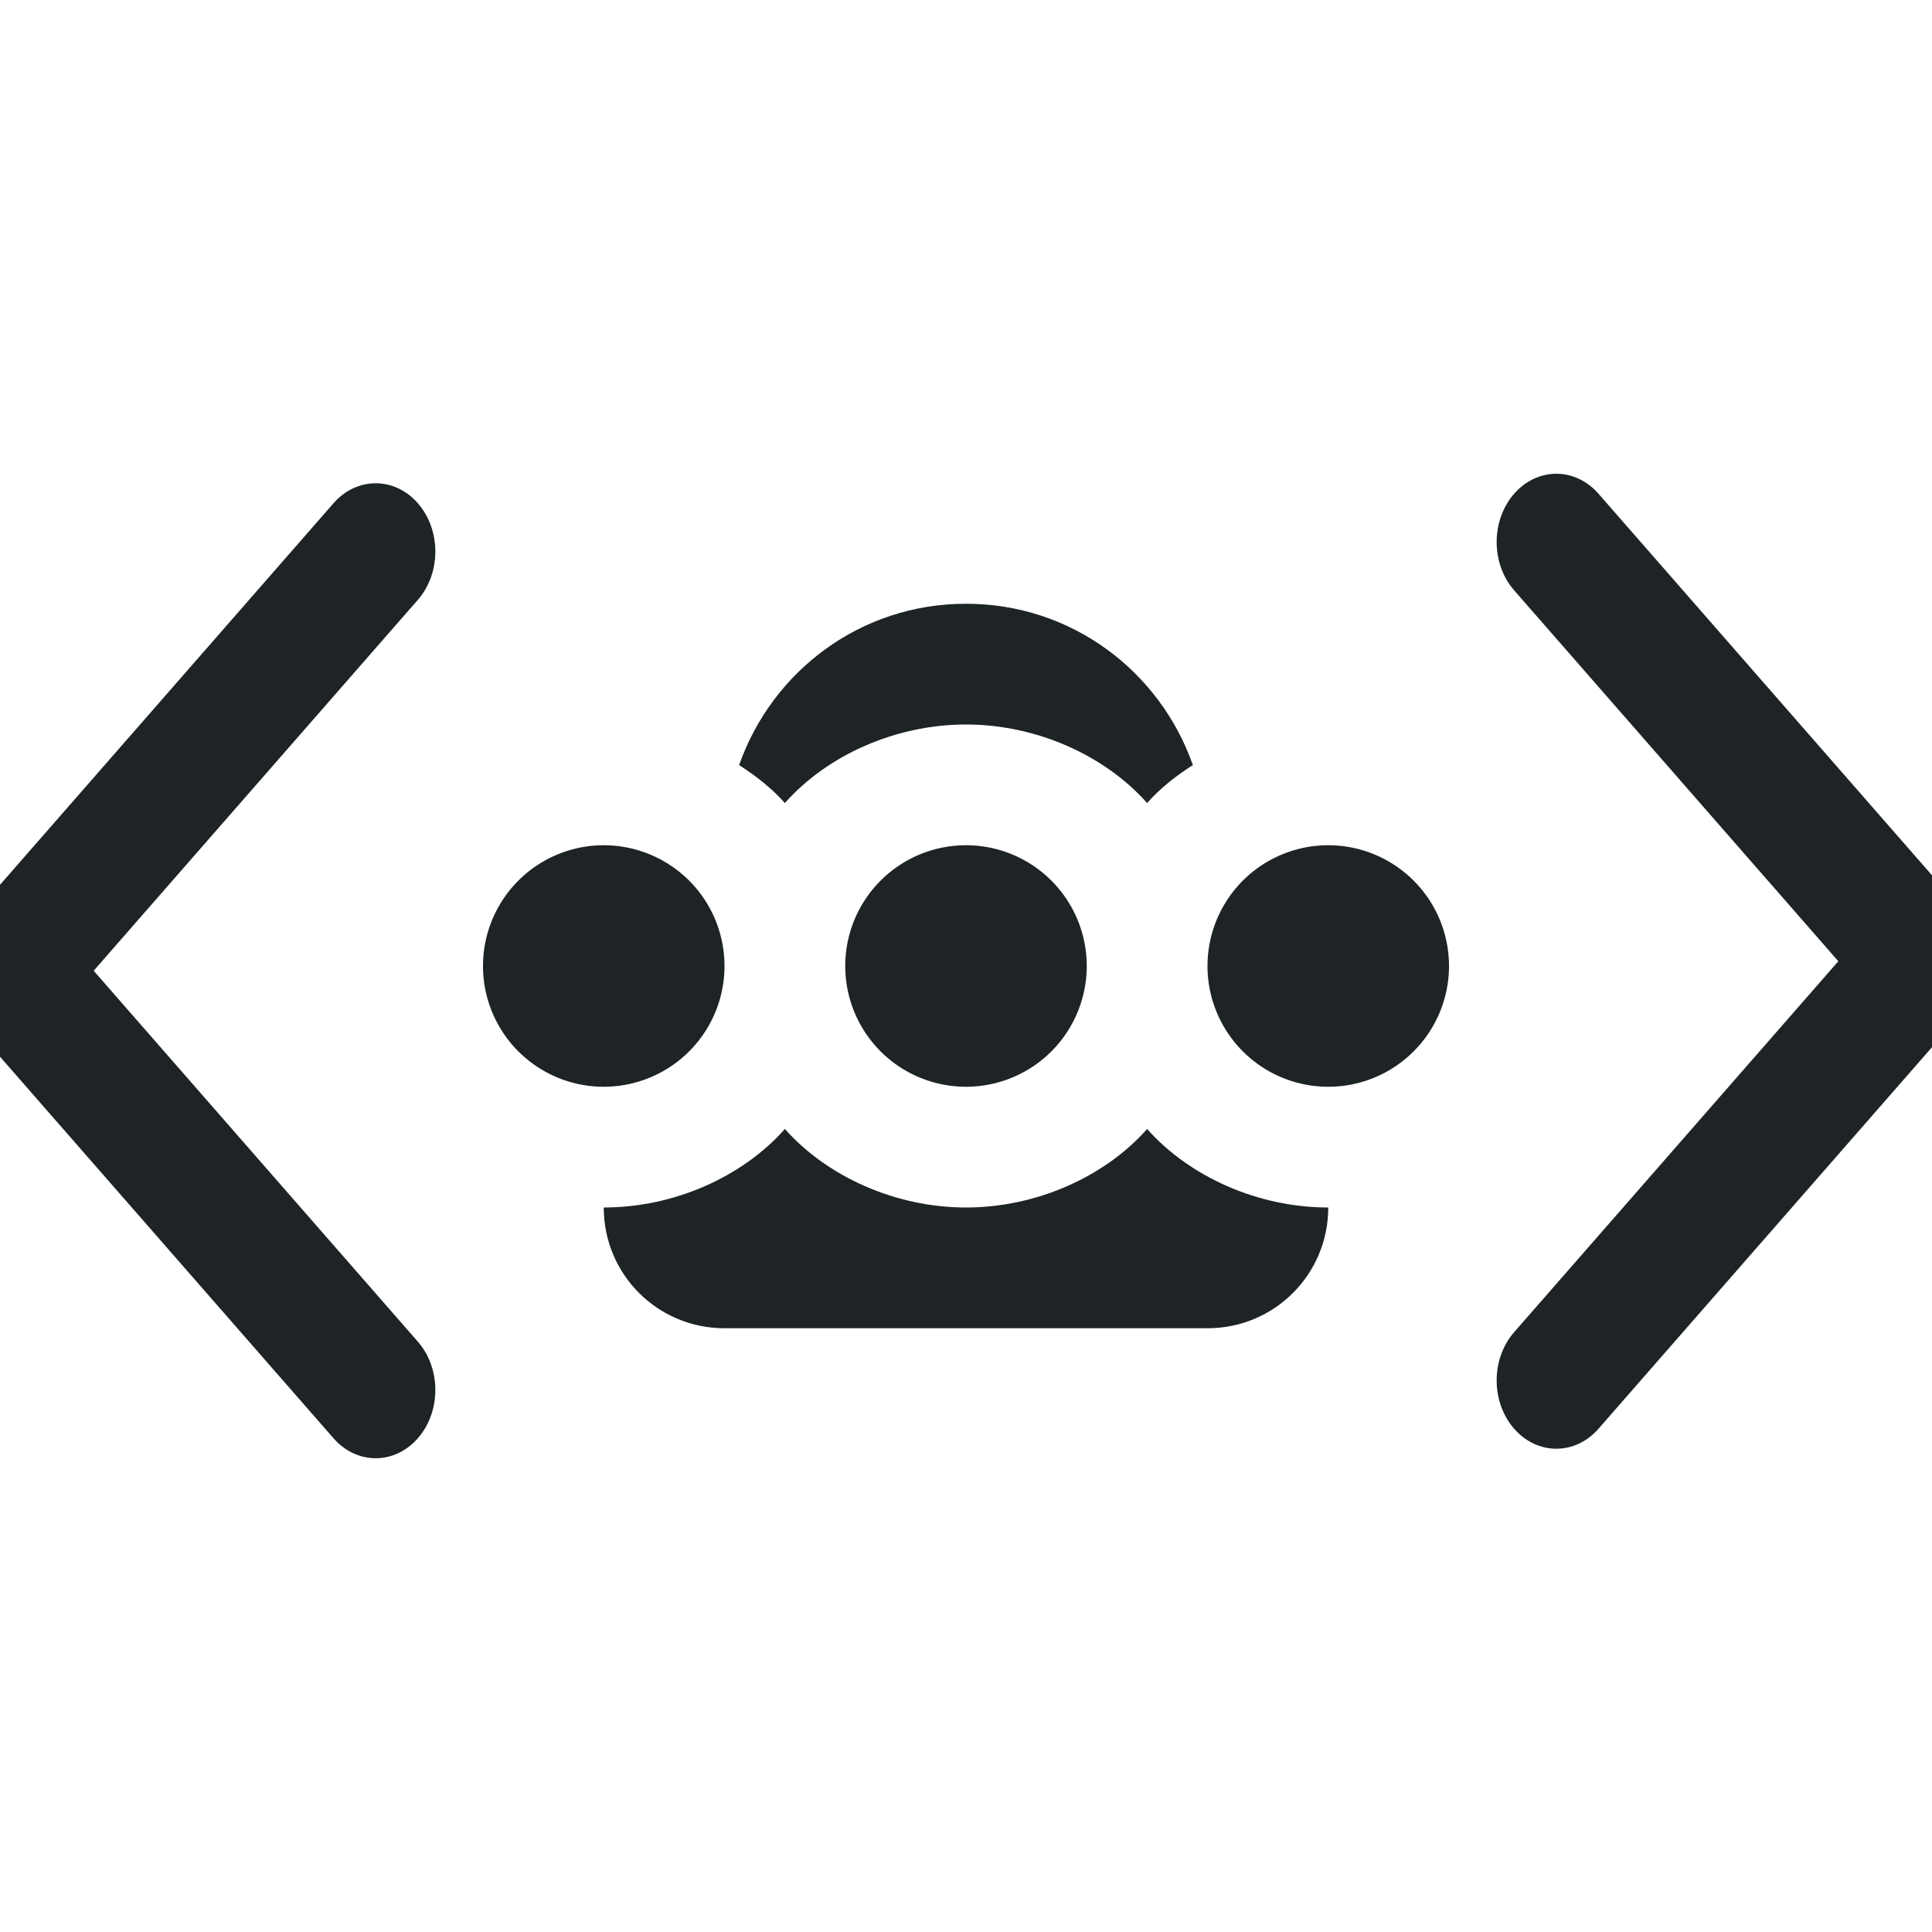 <svg version="1.1" viewBox="0 0 16 16" xmlns="http://www.w3.org/2000/svg">
    <g fill="#1e2326">
        <path d="m5 7a1 1 0 1 0 0 2 1 1 0 0 0 0-2zm3 0a1 1 0 1 0 0 2 1 1 0 0 0 0-2zm3 0a1 1 0 1 0 0 2 1 1 0 0 0 0-2z"/>
        <path d="m8 5c-0.874 0-1.605 0.558-1.879 1.336 0.141 0.091 0.271 0.193 0.377 0.312 0.001 0.002 4.621e-4 0.004 0.002 0.006 0.001-0.002 4.549e-4 -0.004 0.002-0.006 0.35-0.394 0.915-0.648 1.498-0.648s1.148 0.255 1.498 0.648c0.001 0.002 4.621e-4 0.004 0.002 0.006 0.001-0.002 4.549e-4 -0.004 0.002-0.006 0.106-0.12 0.236-0.222 0.377-0.312-0.274-0.778-1.005-1.336-1.879-1.336zm-1.5 4.346c-0.001 0.002-4.531e-4 0.004-0.002 0.006-0.35 0.394-0.915 0.648-1.498 0.648 0 0.554 0.446 1 1 1h4c0.554 0 1-0.446 1-1-0.583 0-1.148-0.255-1.498-0.648-0.001-0.002-4.631e-4 -0.004-0.002-0.006-0.001 0.002-4.531e-4 0.004-0.002 0.006-0.35 0.394-0.915 0.648-1.498 0.648s-1.148-0.255-1.498-0.648c-0.001-0.002-4.631e-4 -0.004-0.002-0.006z" fill-rule="evenodd" style="paint-order:normal"/>
        <g transform="translate(0 2)" stroke-width="1.5">
            <g transform="matrix(.437 0 0 .5 -145.4 -266.68)">
                <g transform="matrix(0,-1.083,-1.083,0,1464.7,557.15)" fill="#1e2326" stroke-width="1.5">
                    <g transform="matrix(0 .033 -.033 0 18.269 1034.4)" fill="#1e2326" stroke-width="1.5">
                        <path d="m345.44 248.29-194.29 194.28c-12.359 12.365-32.397 12.365-44.75 0-12.354-12.354-12.354-32.391 0-44.744l171.91-171.91-171.91-171.9c-12.354-12.359-12.354-32.394 0-44.748 12.354-12.359 32.391-12.359 44.75 0l194.29 194.28c6.177 6.18 9.262 14.271 9.262 22.366 0 8.099-3.091 16.196-9.267 22.373z" fill="#1e2326" stroke-width="1.5"/>
                    </g>
                </g>
            </g>
            <g transform="matrix(-.437 0 0 -.5 161.4 278.68)">
                <g transform="matrix(0,-1.083,-1.083,0,1464.7,557.15)" fill="#1e2326" stroke-width="1.5">
                    <g transform="matrix(0 .033 -.033 0 18.269 1034.4)" fill="#1e2326" stroke-width="1.5">
                        <path d="m345.44 248.29-194.29 194.28c-12.359 12.365-32.397 12.365-44.75 0-12.354-12.354-12.354-32.391 0-44.744l171.91-171.91-171.91-171.9c-12.354-12.359-12.354-32.394 0-44.748 12.354-12.359 32.391-12.359 44.75 0l194.29 194.28c6.177 6.18 9.262 14.271 9.262 22.366 0 8.099-3.091 16.196-9.267 22.373z" fill="#1e2326" stroke-width="1.5"/>
                    </g>
                </g>
            </g>
        </g>
    </g>
</svg>
